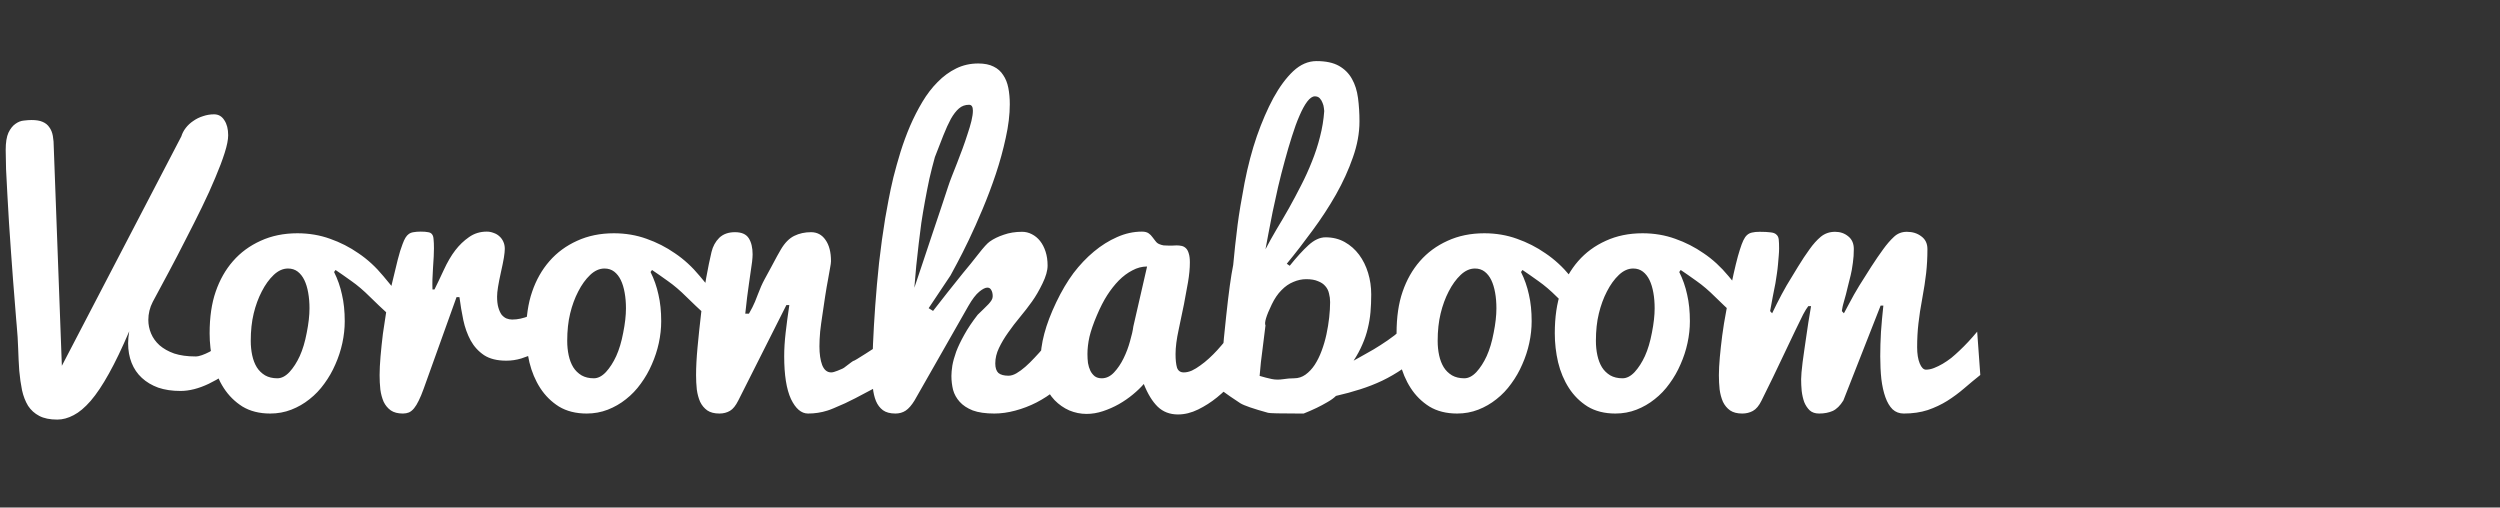 <svg width="133" height="27" viewBox="0 0 133 27" fill="none" xmlns="http://www.w3.org/2000/svg">
<rect x="0" y="0" width="133" height="27" fill="#333333" stroke="none"/>
<path d="M0.889 17.312C0.889 17.299 0.879 17.186 0.859 16.971C0.84 16.756 0.817 16.469 0.791 16.111C0.765 15.753 0.732 15.343 0.693 14.881C0.661 14.412 0.625 13.924 0.586 13.416C0.553 12.902 0.518 12.381 0.479 11.854C0.446 11.32 0.417 10.812 0.391 10.33C0.365 9.842 0.342 9.396 0.322 8.992C0.309 8.582 0.303 8.243 0.303 7.977C0.303 7.579 0.352 7.273 0.449 7.059C0.553 6.844 0.677 6.688 0.82 6.59C0.964 6.486 1.113 6.427 1.27 6.414C1.426 6.395 1.562 6.385 1.68 6.385C1.921 6.385 2.116 6.417 2.266 6.482C2.422 6.548 2.542 6.645 2.627 6.775C2.718 6.899 2.78 7.052 2.812 7.234C2.845 7.417 2.861 7.622 2.861 7.85L3.291 19.461L9.648 7.254C9.694 7.098 9.772 6.948 9.883 6.805C9.993 6.661 10.127 6.538 10.283 6.434C10.44 6.323 10.612 6.238 10.801 6.18C10.99 6.115 11.185 6.082 11.387 6.082C11.621 6.082 11.803 6.186 11.934 6.395C12.07 6.596 12.139 6.863 12.139 7.195C12.139 7.43 12.077 7.742 11.953 8.133C11.829 8.523 11.663 8.963 11.455 9.451C11.253 9.939 11.016 10.463 10.742 11.023C10.469 11.583 10.182 12.153 9.883 12.732C9.59 13.312 9.29 13.888 8.984 14.461C8.685 15.027 8.398 15.561 8.125 16.062C8.047 16.212 7.988 16.369 7.949 16.531C7.91 16.694 7.891 16.857 7.891 17.02C7.891 17.267 7.939 17.508 8.037 17.742C8.135 17.977 8.285 18.185 8.486 18.367C8.695 18.549 8.955 18.696 9.268 18.807C9.587 18.911 9.964 18.963 10.4 18.963C10.505 18.963 10.618 18.94 10.742 18.895C10.872 18.849 11.006 18.79 11.143 18.719C11.279 18.641 11.419 18.553 11.562 18.455C11.706 18.357 11.846 18.26 11.982 18.162C12.295 17.928 12.617 17.661 12.949 17.361L12.725 19.383C12.184 19.812 11.644 20.158 11.104 20.418C10.57 20.672 10.068 20.799 9.6 20.799C9.157 20.799 8.763 20.74 8.418 20.623C8.079 20.499 7.79 20.327 7.549 20.105C7.308 19.884 7.126 19.617 7.002 19.305C6.878 18.992 6.816 18.644 6.816 18.26C6.816 18.064 6.836 17.853 6.875 17.625C6.491 18.523 6.13 19.275 5.791 19.881C5.459 20.48 5.137 20.962 4.824 21.326C4.512 21.684 4.209 21.938 3.916 22.088C3.623 22.244 3.333 22.322 3.047 22.322C2.656 22.322 2.337 22.257 2.09 22.127C1.842 21.997 1.644 21.818 1.494 21.59C1.351 21.355 1.243 21.079 1.172 20.76C1.107 20.441 1.058 20.096 1.025 19.725C0.999 19.354 0.98 18.963 0.967 18.553C0.954 18.143 0.928 17.729 0.889 17.312ZM17.773 14.471C17.962 14.848 18.102 15.249 18.193 15.672C18.291 16.088 18.34 16.561 18.34 17.088C18.34 17.472 18.297 17.859 18.213 18.25C18.128 18.641 18.005 19.018 17.842 19.383C17.686 19.747 17.49 20.089 17.256 20.408C17.028 20.727 16.764 21.004 16.465 21.238C16.172 21.473 15.85 21.658 15.498 21.795C15.146 21.932 14.772 22 14.375 22C13.802 22 13.31 21.876 12.9 21.629C12.497 21.375 12.165 21.046 11.904 20.643C11.644 20.239 11.452 19.783 11.328 19.275C11.211 18.768 11.152 18.253 11.152 17.732C11.152 16.873 11.26 16.134 11.475 15.516C11.69 14.891 11.995 14.35 12.393 13.895C12.796 13.432 13.288 13.071 13.867 12.81C14.447 12.544 15.098 12.41 15.82 12.41C16.439 12.41 17.018 12.508 17.559 12.703C18.099 12.892 18.604 13.149 19.072 13.475C19.547 13.794 19.987 14.197 20.391 14.685C20.801 15.174 21.182 15.639 21.533 16.082L21.348 17.459C21.172 17.225 20.934 16.971 20.635 16.697C20.335 16.424 20.016 16.121 19.678 15.789C19.346 15.457 19.017 15.177 18.691 14.949C18.366 14.715 18.086 14.52 17.852 14.363L17.773 14.471ZM14.756 20.125C14.977 20.125 15.192 20.014 15.4 19.793C15.609 19.565 15.791 19.282 15.947 18.943C16.104 18.598 16.227 18.185 16.318 17.703C16.416 17.215 16.465 16.782 16.465 16.404C16.465 16.105 16.442 15.828 16.396 15.574C16.351 15.314 16.283 15.089 16.191 14.9C16.1 14.712 15.983 14.562 15.84 14.451C15.697 14.341 15.524 14.285 15.322 14.285C15.055 14.285 14.801 14.399 14.56 14.627C14.32 14.855 14.108 15.148 13.926 15.506C13.743 15.857 13.6 16.248 13.496 16.678C13.392 17.107 13.34 17.592 13.34 18.133C13.34 18.406 13.366 18.663 13.418 18.904C13.47 19.145 13.551 19.357 13.662 19.539C13.773 19.715 13.919 19.858 14.102 19.969C14.284 20.073 14.502 20.125 14.756 20.125ZM20.195 19.959C20.195 19.672 20.212 19.34 20.244 18.963C20.277 18.579 20.319 18.175 20.371 17.752C20.43 17.329 20.495 16.899 20.566 16.463C20.645 16.02 20.742 15.551 20.859 15.057C20.977 14.555 21.078 14.139 21.162 13.807C21.247 13.475 21.331 13.201 21.416 12.986C21.468 12.843 21.52 12.729 21.572 12.645C21.624 12.56 21.683 12.495 21.748 12.449C21.82 12.397 21.904 12.365 22.002 12.352C22.106 12.332 22.233 12.322 22.383 12.322C22.552 12.322 22.682 12.332 22.773 12.352C22.871 12.365 22.943 12.404 22.988 12.469C23.034 12.527 23.06 12.615 23.066 12.732C23.079 12.85 23.086 13.009 23.086 13.211C23.086 13.452 23.07 13.794 23.037 14.236C23.005 14.679 22.995 15.066 23.008 15.398H23.115C23.245 15.138 23.408 14.796 23.604 14.373C23.799 13.95 24.004 13.598 24.219 13.318C24.434 13.038 24.678 12.804 24.951 12.615C25.225 12.42 25.54 12.322 25.898 12.322C26.022 12.322 26.143 12.345 26.26 12.391C26.377 12.43 26.478 12.488 26.562 12.566C26.654 12.645 26.725 12.742 26.777 12.859C26.829 12.97 26.855 13.097 26.855 13.24C26.855 13.351 26.839 13.507 26.807 13.709C26.774 13.904 26.722 14.162 26.65 14.48C26.579 14.8 26.527 15.063 26.494 15.271C26.462 15.473 26.445 15.643 26.445 15.779C26.445 16.014 26.468 16.209 26.514 16.365C26.559 16.521 26.618 16.648 26.689 16.746C26.768 16.837 26.852 16.902 26.943 16.941C27.041 16.98 27.142 17 27.246 17C27.539 17 27.842 16.935 28.154 16.805C28.467 16.674 28.753 16.528 29.014 16.365C29.32 16.176 29.619 15.962 29.912 15.721L29.766 18.006C29.596 18.116 29.404 18.24 29.189 18.377C28.975 18.514 28.744 18.644 28.496 18.768C28.255 18.885 28.001 18.986 27.734 19.07C27.474 19.148 27.207 19.188 26.934 19.188C26.445 19.188 26.051 19.09 25.752 18.895C25.453 18.693 25.215 18.432 25.039 18.113C24.863 17.788 24.733 17.426 24.648 17.029C24.564 16.626 24.495 16.219 24.443 15.809H24.287L22.539 20.682C22.448 20.936 22.36 21.147 22.275 21.316C22.197 21.479 22.116 21.613 22.031 21.717C21.947 21.821 21.855 21.896 21.758 21.941C21.66 21.98 21.553 22 21.436 22C21.169 22 20.954 21.945 20.791 21.834C20.628 21.717 20.501 21.564 20.41 21.375C20.326 21.18 20.267 20.962 20.234 20.721C20.208 20.473 20.195 20.219 20.195 19.959ZM34.609 14.471C34.798 14.848 34.938 15.249 35.029 15.672C35.127 16.088 35.176 16.561 35.176 17.088C35.176 17.472 35.133 17.859 35.049 18.25C34.964 18.641 34.84 19.018 34.678 19.383C34.522 19.747 34.326 20.089 34.092 20.408C33.864 20.727 33.6 21.004 33.301 21.238C33.008 21.473 32.685 21.658 32.334 21.795C31.982 21.932 31.608 22 31.211 22C30.638 22 30.146 21.876 29.736 21.629C29.333 21.375 29.001 21.046 28.74 20.643C28.48 20.239 28.288 19.783 28.164 19.275C28.047 18.768 27.988 18.253 27.988 17.732C27.988 16.873 28.096 16.134 28.311 15.516C28.525 14.891 28.831 14.35 29.229 13.895C29.632 13.432 30.124 13.071 30.703 12.81C31.283 12.544 31.934 12.41 32.656 12.41C33.275 12.41 33.854 12.508 34.395 12.703C34.935 12.892 35.44 13.149 35.908 13.475C36.383 13.794 36.823 14.197 37.227 14.685C37.637 15.174 38.018 15.639 38.369 16.082L38.184 17.459C38.008 17.225 37.77 16.971 37.471 16.697C37.171 16.424 36.852 16.121 36.514 15.789C36.182 15.457 35.853 15.177 35.527 14.949C35.202 14.715 34.922 14.52 34.688 14.363L34.609 14.471ZM31.592 20.125C31.813 20.125 32.028 20.014 32.236 19.793C32.445 19.565 32.627 19.282 32.783 18.943C32.94 18.598 33.063 18.185 33.154 17.703C33.252 17.215 33.301 16.782 33.301 16.404C33.301 16.105 33.278 15.828 33.232 15.574C33.187 15.314 33.118 15.089 33.027 14.9C32.936 14.712 32.819 14.562 32.676 14.451C32.533 14.341 32.36 14.285 32.158 14.285C31.891 14.285 31.637 14.399 31.396 14.627C31.156 14.855 30.944 15.148 30.762 15.506C30.579 15.857 30.436 16.248 30.332 16.678C30.228 17.107 30.176 17.592 30.176 18.133C30.176 18.406 30.202 18.663 30.254 18.904C30.306 19.145 30.387 19.357 30.498 19.539C30.609 19.715 30.755 19.858 30.938 19.969C31.12 20.073 31.338 20.125 31.592 20.125ZM37.031 19.959C37.031 19.529 37.057 19.035 37.109 18.475C37.161 17.908 37.227 17.29 37.305 16.619C37.383 15.942 37.471 15.333 37.568 14.793C37.666 14.253 37.76 13.79 37.852 13.406C37.923 13.107 38.06 12.856 38.262 12.654C38.47 12.453 38.75 12.352 39.102 12.352C39.453 12.352 39.697 12.459 39.834 12.674C39.971 12.889 40.039 13.175 40.039 13.533C40.039 13.631 40.029 13.764 40.01 13.934C39.99 14.096 39.964 14.279 39.932 14.48C39.906 14.676 39.876 14.881 39.844 15.096C39.811 15.304 39.779 15.545 39.746 15.818C39.72 16.085 39.697 16.287 39.678 16.424C39.658 16.554 39.648 16.642 39.648 16.688H39.844C39.883 16.616 39.945 16.502 40.029 16.346C40.114 16.183 40.212 15.952 40.322 15.652C40.433 15.353 40.55 15.089 40.674 14.861C40.804 14.627 40.925 14.406 41.035 14.197C41.146 13.982 41.247 13.794 41.338 13.631C41.429 13.468 41.497 13.348 41.543 13.27C41.751 12.918 41.989 12.677 42.256 12.547C42.523 12.417 42.819 12.352 43.145 12.352C43.47 12.352 43.727 12.488 43.916 12.762C44.111 13.035 44.209 13.413 44.209 13.895C44.209 13.966 44.193 14.087 44.16 14.256C44.134 14.425 44.098 14.627 44.053 14.861C44.007 15.096 43.955 15.398 43.897 15.77C43.844 16.141 43.796 16.473 43.75 16.766C43.704 17.059 43.665 17.348 43.633 17.635C43.607 17.921 43.594 18.185 43.594 18.426C43.594 18.829 43.643 19.162 43.74 19.422C43.844 19.682 44.004 19.812 44.219 19.812C44.297 19.812 44.408 19.783 44.551 19.725C44.766 19.646 44.902 19.578 44.961 19.52C45.247 19.298 45.397 19.191 45.41 19.197C45.43 19.204 45.648 19.074 46.065 18.807C46.585 18.475 47.207 18.068 47.93 17.586L47.92 19.773L47.432 20.145C47.393 20.177 47.087 20.346 46.514 20.652C45.687 21.095 45.169 21.362 44.961 21.453C44.453 21.681 44.137 21.811 44.014 21.844C43.688 21.948 43.346 22 42.988 22C42.63 22 42.328 21.743 42.08 21.229C41.839 20.708 41.719 19.949 41.719 18.953C41.719 18.562 41.745 18.143 41.797 17.693C41.849 17.238 41.914 16.749 41.992 16.229H41.836L39.277 21.307C39.141 21.58 38.994 21.762 38.838 21.854C38.675 21.951 38.486 22 38.272 22C38.005 22 37.79 21.945 37.627 21.834C37.464 21.717 37.337 21.564 37.246 21.375C37.161 21.18 37.103 20.962 37.07 20.721C37.044 20.473 37.031 20.219 37.031 19.959ZM49.639 16.541C49.873 16.241 50.13 15.913 50.41 15.555C50.69 15.197 50.964 14.855 51.23 14.529C51.504 14.204 51.777 13.865 52.051 13.514C52.324 13.162 52.526 12.941 52.656 12.85C52.858 12.706 53.105 12.586 53.398 12.488C53.691 12.384 54.017 12.332 54.375 12.332C54.557 12.332 54.73 12.374 54.893 12.459C55.062 12.544 55.208 12.664 55.332 12.82C55.456 12.977 55.553 13.165 55.625 13.387C55.697 13.608 55.732 13.855 55.732 14.129C55.732 14.396 55.641 14.715 55.459 15.086C55.283 15.45 55.098 15.77 54.902 16.043C54.707 16.316 54.495 16.59 54.268 16.863C54.04 17.137 53.828 17.413 53.633 17.693C53.438 17.967 53.275 18.24 53.145 18.514C53.014 18.787 52.949 19.061 52.949 19.334C52.949 19.568 53.005 19.738 53.115 19.842C53.232 19.939 53.411 19.988 53.652 19.988C53.783 19.988 53.922 19.946 54.072 19.861C54.228 19.77 54.388 19.653 54.551 19.51C54.714 19.366 54.876 19.207 55.039 19.031C55.208 18.855 55.368 18.676 55.518 18.494C55.674 18.312 55.82 18.139 55.957 17.977C56.094 17.807 56.217 17.664 56.328 17.547L56.914 19.939C56.712 20.232 56.455 20.506 56.143 20.76C55.837 21.007 55.501 21.225 55.137 21.414C54.779 21.596 54.404 21.74 54.014 21.844C53.63 21.948 53.258 22 52.9 22C52.432 22 52.047 21.945 51.748 21.834C51.455 21.717 51.224 21.564 51.055 21.375C50.885 21.186 50.768 20.975 50.703 20.74C50.645 20.499 50.615 20.252 50.615 19.998C50.615 19.848 50.632 19.666 50.664 19.451C50.703 19.23 50.772 18.982 50.869 18.709C50.973 18.436 51.117 18.136 51.299 17.811C51.481 17.479 51.719 17.124 52.012 16.746C52.129 16.629 52.236 16.525 52.334 16.434C52.432 16.336 52.516 16.251 52.588 16.18C52.66 16.102 52.715 16.03 52.754 15.965C52.793 15.9 52.812 15.831 52.812 15.76C52.812 15.623 52.786 15.512 52.734 15.428C52.689 15.343 52.62 15.301 52.529 15.301C52.419 15.301 52.275 15.372 52.1 15.516C51.917 15.665 51.725 15.916 51.523 16.268L48.652 21.307C48.496 21.561 48.34 21.74 48.184 21.844C48.027 21.948 47.845 22 47.637 22C47.357 22 47.135 21.941 46.973 21.824C46.81 21.701 46.686 21.538 46.602 21.336C46.517 21.128 46.462 20.89 46.435 20.623C46.416 20.35 46.406 20.06 46.406 19.754C46.406 19.383 46.419 18.891 46.445 18.279C46.471 17.667 46.51 16.997 46.562 16.268C46.615 15.532 46.683 14.764 46.768 13.963C46.859 13.162 46.966 12.384 47.09 11.629C47.135 11.362 47.194 11.04 47.266 10.662C47.337 10.278 47.425 9.868 47.529 9.432C47.64 8.995 47.767 8.543 47.91 8.074C48.06 7.599 48.229 7.14 48.418 6.697C48.613 6.248 48.831 5.822 49.072 5.418C49.313 5.014 49.583 4.663 49.883 4.363C50.182 4.057 50.511 3.816 50.869 3.641C51.227 3.465 51.618 3.377 52.041 3.377C52.373 3.377 52.647 3.432 52.861 3.543C53.076 3.647 53.245 3.797 53.369 3.992C53.499 4.181 53.59 4.409 53.643 4.676C53.695 4.943 53.721 5.232 53.721 5.545C53.721 6.098 53.649 6.694 53.506 7.332C53.369 7.97 53.193 8.611 52.978 9.256C52.764 9.894 52.529 10.516 52.275 11.121C52.022 11.727 51.777 12.273 51.543 12.762C51.309 13.25 51.1 13.663 50.918 14.002C50.742 14.334 50.625 14.552 50.566 14.656L49.404 16.395L49.639 16.541ZM51.553 5.574C51.344 5.574 51.165 5.639 51.016 5.77C50.866 5.9 50.723 6.085 50.586 6.326C50.456 6.567 50.322 6.86 50.185 7.205C50.055 7.55 49.906 7.934 49.736 8.357C49.632 8.729 49.535 9.113 49.443 9.51C49.359 9.907 49.281 10.304 49.209 10.701C49.137 11.092 49.072 11.479 49.014 11.863C48.962 12.247 48.916 12.609 48.877 12.947C48.779 13.748 48.701 14.536 48.643 15.31C48.786 14.881 48.942 14.415 49.111 13.914C49.281 13.406 49.447 12.908 49.609 12.42C49.779 11.925 49.935 11.46 50.078 11.023C50.228 10.581 50.352 10.206 50.449 9.9C50.495 9.757 50.56 9.578 50.645 9.363C50.729 9.148 50.82 8.917 50.918 8.67C51.016 8.423 51.113 8.165 51.211 7.898C51.309 7.632 51.397 7.374 51.475 7.127C51.559 6.88 51.628 6.648 51.68 6.434C51.732 6.219 51.758 6.036 51.758 5.887C51.758 5.678 51.69 5.574 51.553 5.574ZM66.191 19.607C66.042 19.816 65.84 20.06 65.586 20.34C65.338 20.62 65.059 20.887 64.746 21.141C64.434 21.395 64.098 21.609 63.74 21.785C63.382 21.961 63.024 22.049 62.666 22.049C62.236 22.049 61.878 21.912 61.592 21.639C61.305 21.359 61.058 20.955 60.85 20.428C60.693 20.61 60.501 20.796 60.273 20.984C60.046 21.173 59.795 21.346 59.522 21.502C59.255 21.652 58.975 21.775 58.682 21.873C58.389 21.971 58.096 22.02 57.803 22.02C57.49 22.02 57.184 21.958 56.885 21.834C56.592 21.704 56.331 21.521 56.103 21.287C55.876 21.046 55.693 20.756 55.557 20.418C55.42 20.073 55.352 19.686 55.352 19.256C55.352 18.768 55.42 18.266 55.557 17.752C55.693 17.238 55.905 16.681 56.191 16.082C56.478 15.483 56.784 14.966 57.109 14.529C57.441 14.093 57.803 13.712 58.193 13.387C58.584 13.061 58.994 12.804 59.424 12.615C59.86 12.42 60.303 12.322 60.752 12.322C60.902 12.322 61.019 12.352 61.103 12.41C61.188 12.469 61.257 12.537 61.309 12.615C61.367 12.687 61.422 12.758 61.475 12.83C61.527 12.902 61.592 12.954 61.67 12.986C61.748 13.019 61.826 13.042 61.904 13.055C61.989 13.061 62.074 13.065 62.158 13.065C62.23 13.065 62.301 13.065 62.373 13.065C62.451 13.058 62.526 13.055 62.598 13.055C62.695 13.055 62.786 13.065 62.871 13.084C62.956 13.104 63.031 13.146 63.096 13.211C63.161 13.276 63.21 13.367 63.242 13.484C63.281 13.602 63.301 13.761 63.301 13.963C63.301 14.275 63.268 14.624 63.203 15.008C63.138 15.385 63.066 15.776 62.988 16.18C62.91 16.577 62.816 17.029 62.705 17.537C62.594 18.045 62.539 18.478 62.539 18.836C62.539 19.142 62.565 19.383 62.617 19.559C62.676 19.728 62.796 19.812 62.978 19.812C63.115 19.812 63.258 19.78 63.408 19.715C63.558 19.643 63.708 19.552 63.857 19.441C64.014 19.331 64.167 19.207 64.316 19.07C64.473 18.927 64.619 18.781 64.756 18.631C65.075 18.279 65.397 17.882 65.723 17.439L66.191 19.607ZM57.852 18.836C57.852 18.999 57.861 19.158 57.881 19.314C57.907 19.464 57.949 19.601 58.008 19.725C58.066 19.842 58.145 19.939 58.242 20.018C58.34 20.089 58.464 20.125 58.613 20.125C58.854 20.125 59.072 20.021 59.268 19.812C59.463 19.604 59.632 19.354 59.775 19.061C59.919 18.768 60.033 18.465 60.117 18.152C60.208 17.84 60.267 17.579 60.293 17.371L61.025 14.178C60.758 14.178 60.498 14.246 60.244 14.383C59.99 14.513 59.749 14.692 59.522 14.92C59.3 15.148 59.095 15.408 58.906 15.701C58.717 15.994 58.532 16.355 58.35 16.785C58.167 17.215 58.037 17.592 57.959 17.918C57.887 18.244 57.852 18.549 57.852 18.836ZM68.613 14.139C68.978 13.683 69.31 13.318 69.609 13.045C69.915 12.765 70.218 12.625 70.518 12.625C70.902 12.625 71.243 12.71 71.543 12.879C71.842 13.048 72.096 13.273 72.305 13.553C72.513 13.833 72.672 14.155 72.783 14.52C72.894 14.884 72.949 15.265 72.949 15.662C72.949 15.994 72.936 16.31 72.91 16.609C72.884 16.902 72.835 17.192 72.764 17.479C72.699 17.759 72.604 18.038 72.481 18.318C72.363 18.598 72.207 18.888 72.012 19.188C72.246 19.051 72.484 18.917 72.725 18.787C72.966 18.657 73.206 18.514 73.447 18.357C73.695 18.201 73.942 18.029 74.189 17.84C74.437 17.645 74.691 17.417 74.951 17.156L75.703 18.768C75.345 19.093 74.987 19.376 74.629 19.617C74.277 19.858 73.913 20.07 73.535 20.252C73.164 20.428 72.773 20.581 72.363 20.711C71.96 20.841 71.53 20.958 71.074 21.062C70.963 21.173 70.811 21.284 70.615 21.395C70.426 21.505 70.238 21.606 70.049 21.697C69.834 21.801 69.603 21.902 69.356 22H69.111C68.096 22 67.546 21.987 67.461 21.961C66.68 21.746 66.188 21.577 65.986 21.453C65.615 21.212 65.257 20.965 64.912 20.711C64.932 20.184 64.971 19.588 65.029 18.924C65.075 18.344 65.143 17.638 65.234 16.805C65.365 15.574 65.488 14.672 65.606 14.1C65.664 13.455 65.742 12.742 65.84 11.961C65.918 11.362 66.042 10.617 66.211 9.725C66.387 8.826 66.605 7.999 66.865 7.244C67.132 6.482 67.425 5.805 67.744 5.213C68.07 4.62 68.421 4.145 68.799 3.787C69.183 3.429 69.596 3.25 70.039 3.25C70.534 3.25 70.931 3.335 71.231 3.504C71.53 3.673 71.761 3.904 71.924 4.197C72.087 4.484 72.194 4.822 72.246 5.213C72.298 5.604 72.324 6.02 72.324 6.463C72.324 7.081 72.207 7.719 71.973 8.377C71.745 9.035 71.445 9.692 71.074 10.35C70.703 11.001 70.287 11.639 69.824 12.264C69.368 12.889 68.913 13.478 68.457 14.031L68.613 14.139ZM69.492 14.852C69.264 14.852 69.037 14.9 68.809 14.998C68.581 15.089 68.369 15.236 68.174 15.438C67.978 15.633 67.806 15.887 67.656 16.199C67.363 16.805 67.253 17.176 67.324 17.312C67.324 17.326 67.275 17.716 67.178 18.484C67.139 18.777 67.106 19.038 67.08 19.266C67.054 19.526 67.031 19.77 67.012 19.998C67.227 20.063 67.441 20.119 67.656 20.164C67.845 20.203 68.044 20.206 68.252 20.174C68.46 20.141 68.659 20.125 68.848 20.125C69.069 20.125 69.271 20.06 69.453 19.93C69.635 19.799 69.798 19.627 69.941 19.412C70.085 19.191 70.208 18.94 70.312 18.66C70.417 18.38 70.501 18.09 70.566 17.791C70.632 17.485 70.68 17.186 70.713 16.893C70.745 16.593 70.762 16.32 70.762 16.072C70.762 15.909 70.742 15.757 70.703 15.613C70.671 15.463 70.606 15.333 70.508 15.223C70.417 15.112 70.287 15.024 70.117 14.959C69.954 14.887 69.746 14.852 69.492 14.852ZM70.449 5.906C70.449 5.88 70.443 5.825 70.43 5.74C70.423 5.656 70.4 5.568 70.361 5.477C70.329 5.385 70.28 5.304 70.215 5.232C70.15 5.161 70.062 5.125 69.951 5.125C69.821 5.125 69.684 5.219 69.541 5.408C69.404 5.59 69.268 5.841 69.131 6.16C68.994 6.473 68.861 6.837 68.731 7.254C68.6 7.664 68.473 8.097 68.35 8.553C68.226 9.002 68.109 9.461 67.998 9.93C67.894 10.398 67.796 10.844 67.705 11.268C67.62 11.684 67.546 12.068 67.481 12.42C67.415 12.765 67.363 13.045 67.324 13.26C67.5 12.921 67.695 12.57 67.91 12.205C68.132 11.841 68.353 11.463 68.574 11.072C68.796 10.675 69.01 10.271 69.219 9.861C69.434 9.445 69.626 9.021 69.795 8.592C69.971 8.156 70.114 7.716 70.225 7.273C70.342 6.824 70.417 6.368 70.449 5.906ZM80.918 14.471C81.107 14.848 81.247 15.249 81.338 15.672C81.436 16.088 81.484 16.561 81.484 17.088C81.484 17.472 81.442 17.859 81.357 18.25C81.273 18.641 81.149 19.018 80.986 19.383C80.83 19.747 80.635 20.089 80.4 20.408C80.172 20.727 79.909 21.004 79.609 21.238C79.316 21.473 78.994 21.658 78.643 21.795C78.291 21.932 77.917 22 77.519 22C76.947 22 76.455 21.876 76.045 21.629C75.641 21.375 75.309 21.046 75.049 20.643C74.788 20.239 74.596 19.783 74.473 19.275C74.356 18.768 74.297 18.253 74.297 17.732C74.297 16.873 74.404 16.134 74.619 15.516C74.834 14.891 75.14 14.35 75.537 13.895C75.941 13.432 76.432 13.071 77.012 12.81C77.591 12.544 78.242 12.41 78.965 12.41C79.583 12.41 80.163 12.508 80.703 12.703C81.243 12.892 81.748 13.149 82.217 13.475C82.692 13.794 83.132 14.197 83.535 14.685C83.945 15.174 84.326 15.639 84.678 16.082L84.492 17.459C84.316 17.225 84.079 16.971 83.779 16.697C83.48 16.424 83.161 16.121 82.822 15.789C82.49 15.457 82.162 15.177 81.836 14.949C81.51 14.715 81.231 14.52 80.996 14.363L80.918 14.471ZM77.9 20.125C78.122 20.125 78.337 20.014 78.545 19.793C78.753 19.565 78.936 19.282 79.092 18.943C79.248 18.598 79.372 18.185 79.463 17.703C79.561 17.215 79.609 16.782 79.609 16.404C79.609 16.105 79.587 15.828 79.541 15.574C79.495 15.314 79.427 15.089 79.336 14.9C79.245 14.712 79.128 14.562 78.984 14.451C78.841 14.341 78.669 14.285 78.467 14.285C78.2 14.285 77.946 14.399 77.705 14.627C77.464 14.855 77.253 15.148 77.07 15.506C76.888 15.857 76.745 16.248 76.641 16.678C76.537 17.107 76.484 17.592 76.484 18.133C76.484 18.406 76.51 18.663 76.562 18.904C76.615 19.145 76.696 19.357 76.807 19.539C76.917 19.715 77.064 19.858 77.246 19.969C77.428 20.073 77.647 20.125 77.9 20.125ZM89.336 14.471C89.525 14.848 89.665 15.249 89.756 15.672C89.853 16.088 89.902 16.561 89.902 17.088C89.902 17.472 89.86 17.859 89.775 18.25C89.691 18.641 89.567 19.018 89.404 19.383C89.248 19.747 89.053 20.089 88.818 20.408C88.591 20.727 88.327 21.004 88.027 21.238C87.734 21.473 87.412 21.658 87.061 21.795C86.709 21.932 86.335 22 85.938 22C85.365 22 84.873 21.876 84.463 21.629C84.059 21.375 83.727 21.046 83.467 20.643C83.206 20.239 83.014 19.783 82.891 19.275C82.773 18.768 82.715 18.253 82.715 17.732C82.715 16.873 82.822 16.134 83.037 15.516C83.252 14.891 83.558 14.35 83.955 13.895C84.359 13.432 84.85 13.071 85.43 12.81C86.009 12.544 86.66 12.41 87.383 12.41C88.001 12.41 88.581 12.508 89.121 12.703C89.662 12.892 90.166 13.149 90.635 13.475C91.11 13.794 91.549 14.197 91.953 14.685C92.363 15.174 92.744 15.639 93.096 16.082L92.91 17.459C92.734 17.225 92.497 16.971 92.197 16.697C91.898 16.424 91.579 16.121 91.24 15.789C90.908 15.457 90.579 15.177 90.254 14.949C89.928 14.715 89.648 14.52 89.414 14.363L89.336 14.471ZM86.318 20.125C86.54 20.125 86.755 20.014 86.963 19.793C87.171 19.565 87.353 19.282 87.51 18.943C87.666 18.598 87.79 18.185 87.881 17.703C87.978 17.215 88.027 16.782 88.027 16.404C88.027 16.105 88.005 15.828 87.959 15.574C87.913 15.314 87.845 15.089 87.754 14.9C87.663 14.712 87.546 14.562 87.402 14.451C87.259 14.341 87.087 14.285 86.885 14.285C86.618 14.285 86.364 14.399 86.123 14.627C85.882 14.855 85.671 15.148 85.488 15.506C85.306 15.857 85.163 16.248 85.059 16.678C84.954 17.107 84.902 17.592 84.902 18.133C84.902 18.406 84.928 18.663 84.981 18.904C85.033 19.145 85.114 19.357 85.225 19.539C85.335 19.715 85.482 19.858 85.664 19.969C85.846 20.073 86.064 20.125 86.318 20.125ZM95.82 20.174C95.82 20.089 95.827 19.969 95.84 19.812C95.853 19.656 95.872 19.477 95.898 19.275C95.924 19.074 95.954 18.862 95.986 18.641C96.019 18.413 96.051 18.188 96.084 17.967C96.156 17.446 96.243 16.886 96.348 16.287H96.201C96.123 16.385 96.032 16.531 95.928 16.727C95.83 16.922 95.69 17.208 95.508 17.586C95.326 17.963 95.091 18.455 94.805 19.061C94.525 19.66 94.16 20.412 93.711 21.316C93.581 21.583 93.428 21.766 93.252 21.863C93.083 21.954 92.894 22 92.686 22C92.419 22 92.204 21.945 92.041 21.834C91.878 21.717 91.751 21.564 91.66 21.375C91.576 21.18 91.517 20.962 91.484 20.721C91.458 20.473 91.445 20.219 91.445 19.959C91.445 19.692 91.462 19.376 91.494 19.012C91.527 18.647 91.569 18.263 91.621 17.859C91.673 17.456 91.748 16.997 91.846 16.482C91.95 15.962 92.038 15.509 92.109 15.125C92.188 14.741 92.266 14.389 92.344 14.07C92.422 13.751 92.493 13.491 92.559 13.289C92.624 13.081 92.686 12.915 92.744 12.791C92.803 12.667 92.868 12.573 92.939 12.508C93.018 12.436 93.109 12.391 93.213 12.371C93.317 12.345 93.451 12.332 93.613 12.332C93.861 12.332 94.053 12.342 94.189 12.361C94.333 12.374 94.437 12.413 94.502 12.479C94.574 12.537 94.616 12.625 94.629 12.742C94.642 12.859 94.648 13.019 94.648 13.221C94.648 13.331 94.642 13.458 94.629 13.602C94.622 13.745 94.609 13.898 94.59 14.06C94.577 14.223 94.557 14.389 94.531 14.559C94.486 14.884 94.46 15.053 94.453 15.066C94.362 15.509 94.268 16.004 94.17 16.551L94.277 16.668C94.29 16.648 94.375 16.476 94.531 16.15C94.694 15.825 94.867 15.503 95.049 15.184C95.238 14.865 95.439 14.533 95.654 14.188C95.869 13.836 96.074 13.527 96.269 13.26C96.458 12.993 96.657 12.771 96.865 12.596C97.08 12.42 97.334 12.332 97.627 12.332C97.9 12.332 98.135 12.413 98.33 12.576C98.525 12.732 98.623 12.957 98.623 13.25C98.623 13.504 98.607 13.745 98.574 13.973C98.535 14.266 98.496 14.487 98.457 14.637C98.412 14.806 98.359 15.014 98.301 15.262C98.255 15.477 98.174 15.786 98.057 16.189C98.037 16.255 98.018 16.349 97.998 16.473C97.992 16.512 97.988 16.538 97.988 16.551L98.096 16.668C98.109 16.648 98.2 16.479 98.369 16.16C98.538 15.835 98.721 15.512 98.916 15.193C99.118 14.874 99.329 14.539 99.551 14.188C99.779 13.836 99.99 13.527 100.186 13.26C100.374 12.999 100.563 12.781 100.752 12.605C100.941 12.423 101.172 12.332 101.445 12.332C101.751 12.332 102.008 12.413 102.217 12.576C102.432 12.732 102.539 12.957 102.539 13.25C102.539 13.699 102.516 14.126 102.471 14.529C102.425 14.933 102.357 15.379 102.266 15.867C102.174 16.355 102.106 16.801 102.061 17.205C102.015 17.602 101.992 18.025 101.992 18.475C101.992 18.826 102.038 19.113 102.129 19.334C102.22 19.555 102.331 19.666 102.461 19.666C102.598 19.666 102.741 19.637 102.891 19.578C103.04 19.52 103.193 19.445 103.35 19.354C103.506 19.262 103.659 19.158 103.809 19.041C103.958 18.917 104.102 18.79 104.238 18.66C104.557 18.361 104.873 18.022 105.186 17.645L105.352 19.949C105.065 20.177 104.779 20.415 104.492 20.662C104.212 20.903 103.913 21.124 103.594 21.326C103.281 21.521 102.936 21.684 102.559 21.814C102.181 21.938 101.755 22 101.279 22C101.045 22 100.846 21.925 100.684 21.775C100.527 21.619 100.4 21.404 100.303 21.131C100.205 20.857 100.133 20.535 100.088 20.164C100.049 19.793 100.029 19.389 100.029 18.953C100.029 18.543 100.042 18.11 100.068 17.654C100.101 17.192 100.143 16.727 100.195 16.258H100.049L98.066 21.307C97.897 21.58 97.708 21.766 97.5 21.863C97.292 21.954 97.051 22 96.777 22C96.569 22 96.403 21.945 96.279 21.834C96.156 21.717 96.058 21.57 95.986 21.395C95.921 21.212 95.876 21.014 95.85 20.799C95.83 20.584 95.82 20.376 95.82 20.174Z" fill="white"/>
</svg>
